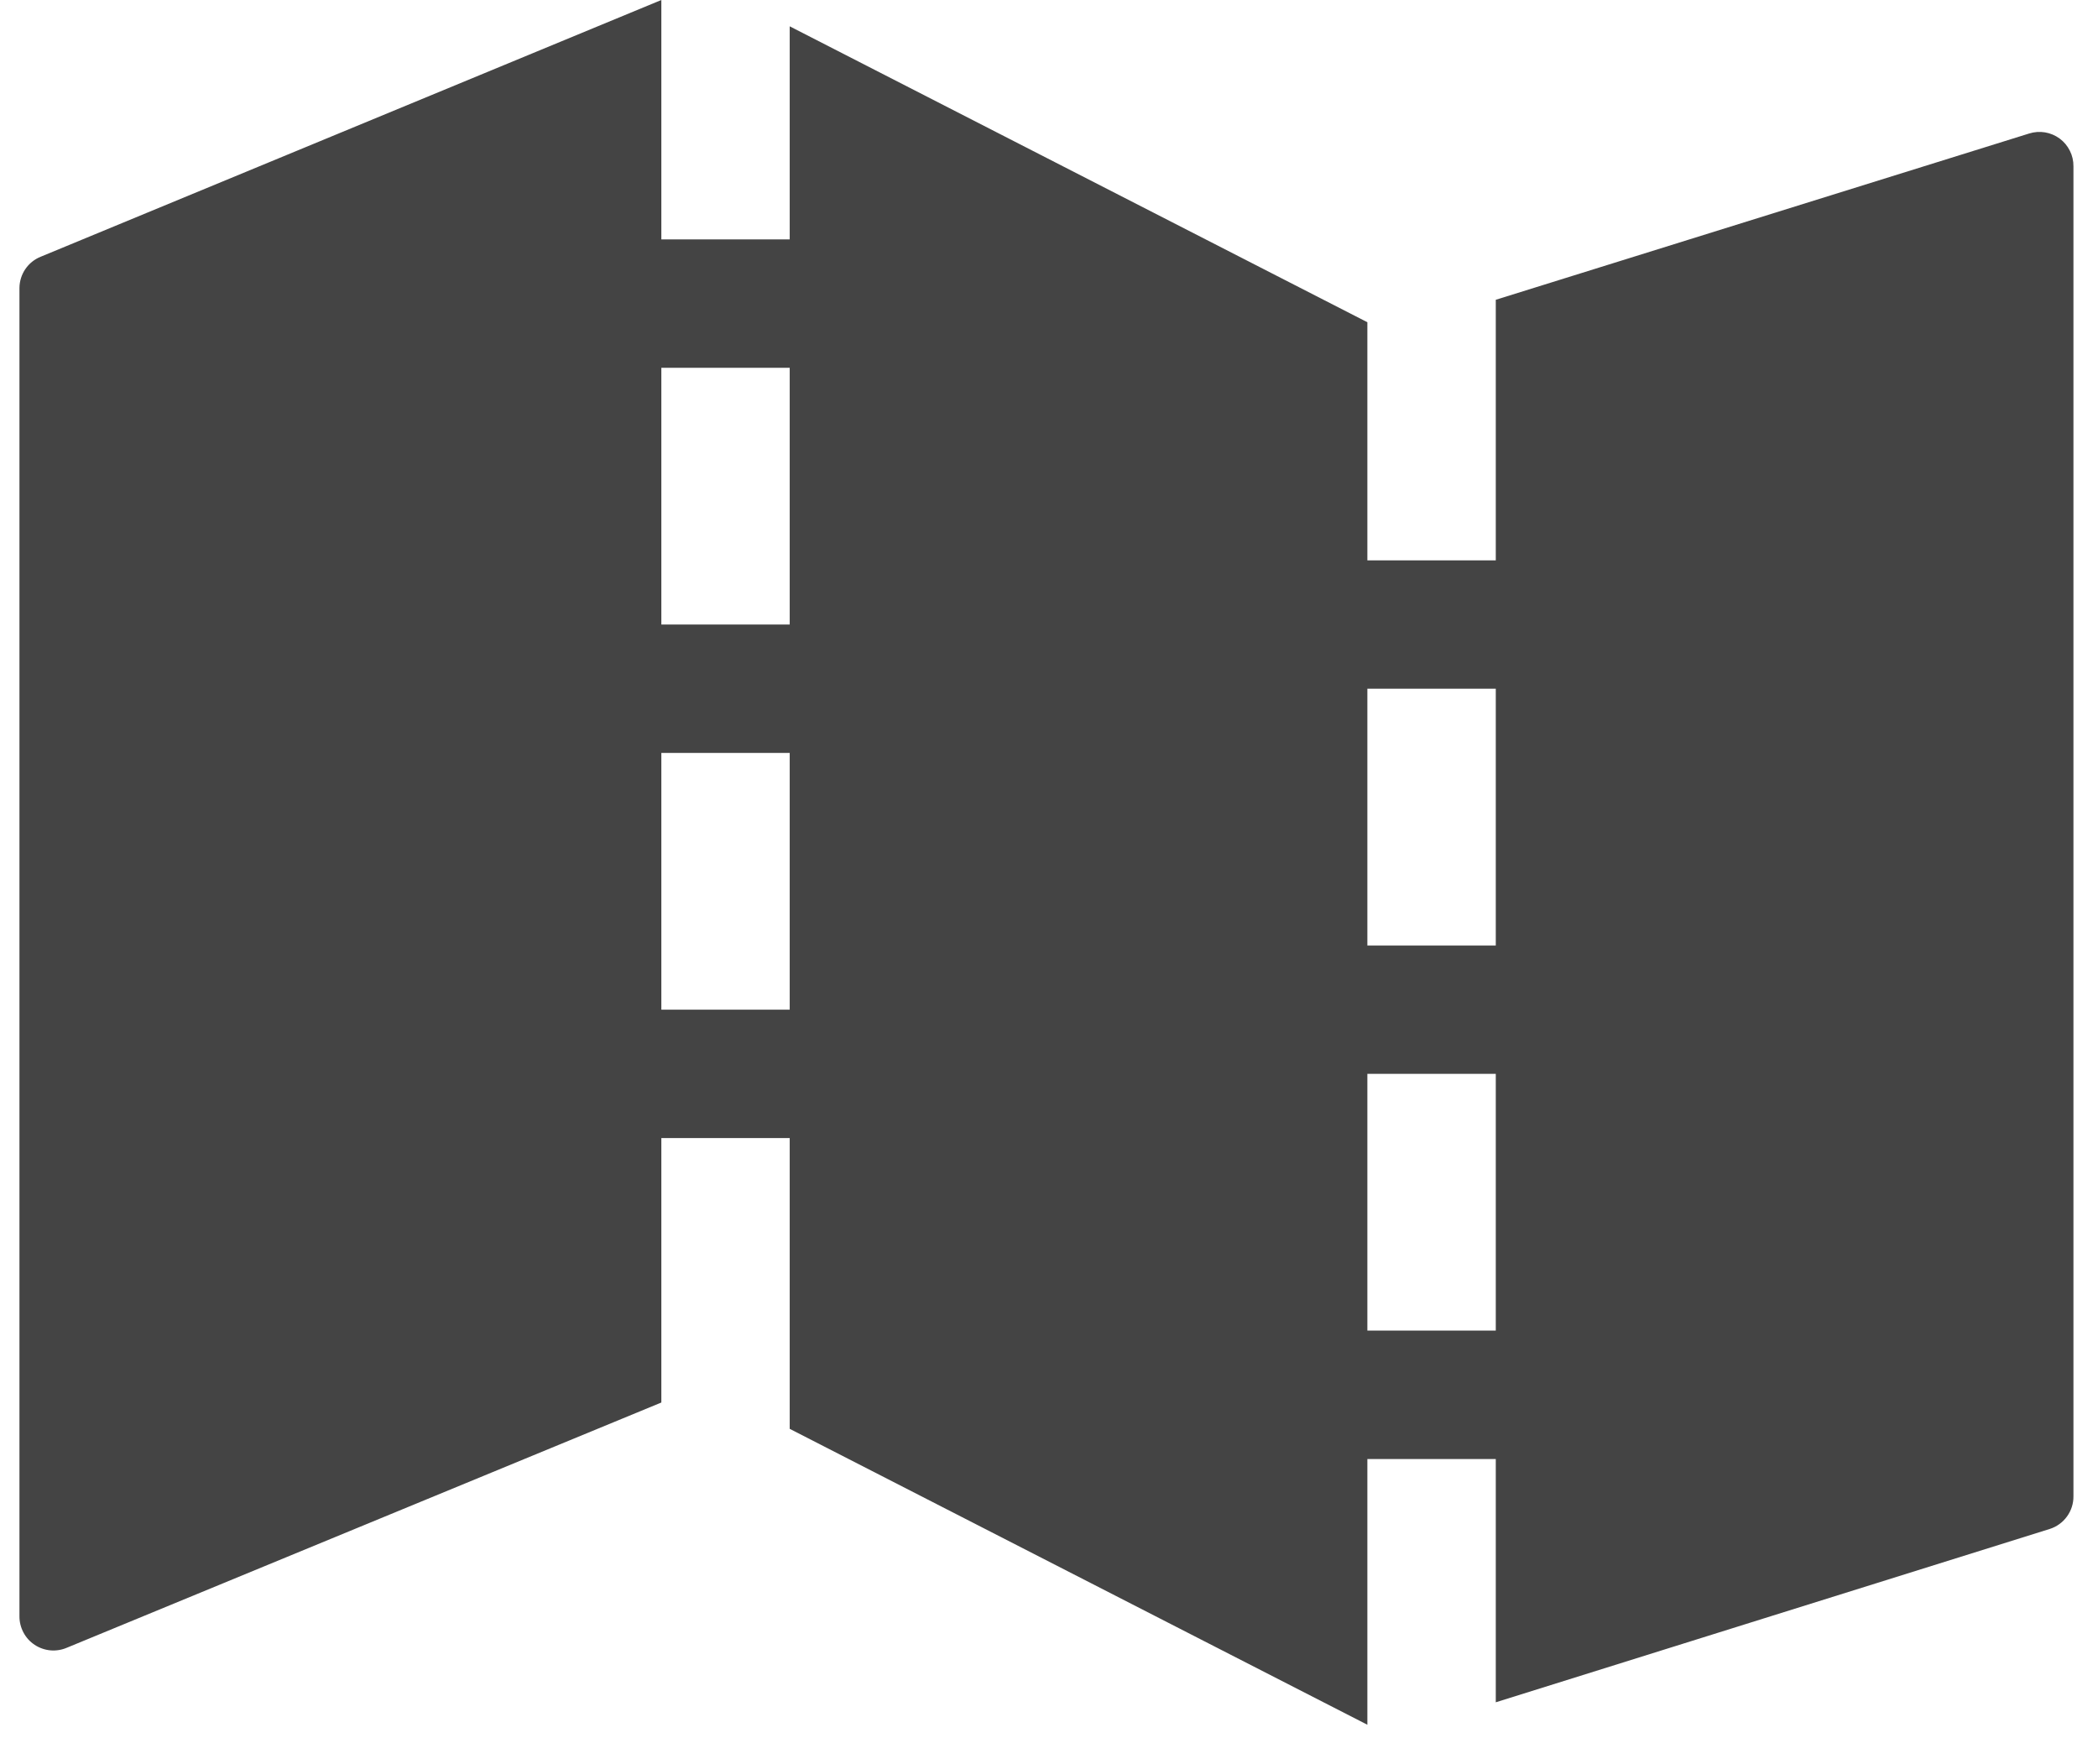 <svg width="44" height="37" viewBox="0 0 44 37" fill="none" xmlns="http://www.w3.org/2000/svg">
<path d="M42.556 2.8L31.37 6.287V11.752H28.677V6.758L16.562 0.552V5.021H13.87V0L0.852 5.385C0.723 5.437 0.612 5.526 0.533 5.641C0.454 5.756 0.411 5.892 0.408 6.031V33.897C0.407 34.015 0.436 34.132 0.492 34.237C0.547 34.342 0.628 34.431 0.727 34.496C0.826 34.562 0.94 34.601 1.058 34.612C1.176 34.622 1.295 34.603 1.404 34.556L13.87 29.414V23.868H16.562V29.966L28.677 36.172V30.599H31.37V35.701L42.987 32.066C43.133 32.02 43.26 31.928 43.349 31.805C43.439 31.681 43.487 31.532 43.485 31.379V3.487C43.486 3.374 43.461 3.263 43.41 3.162C43.36 3.061 43.287 2.973 43.196 2.906C43.105 2.839 43 2.795 42.889 2.776C42.778 2.758 42.664 2.766 42.556 2.8ZM16.562 21.175H13.87V15.791H16.562V21.175ZM16.562 13.098H13.87V7.714H16.562V13.098ZM31.37 27.906H28.677V22.521H31.37V27.906ZM31.37 19.829H28.677V14.444H31.37V19.829Z" fill="#444444"/>
</svg>
